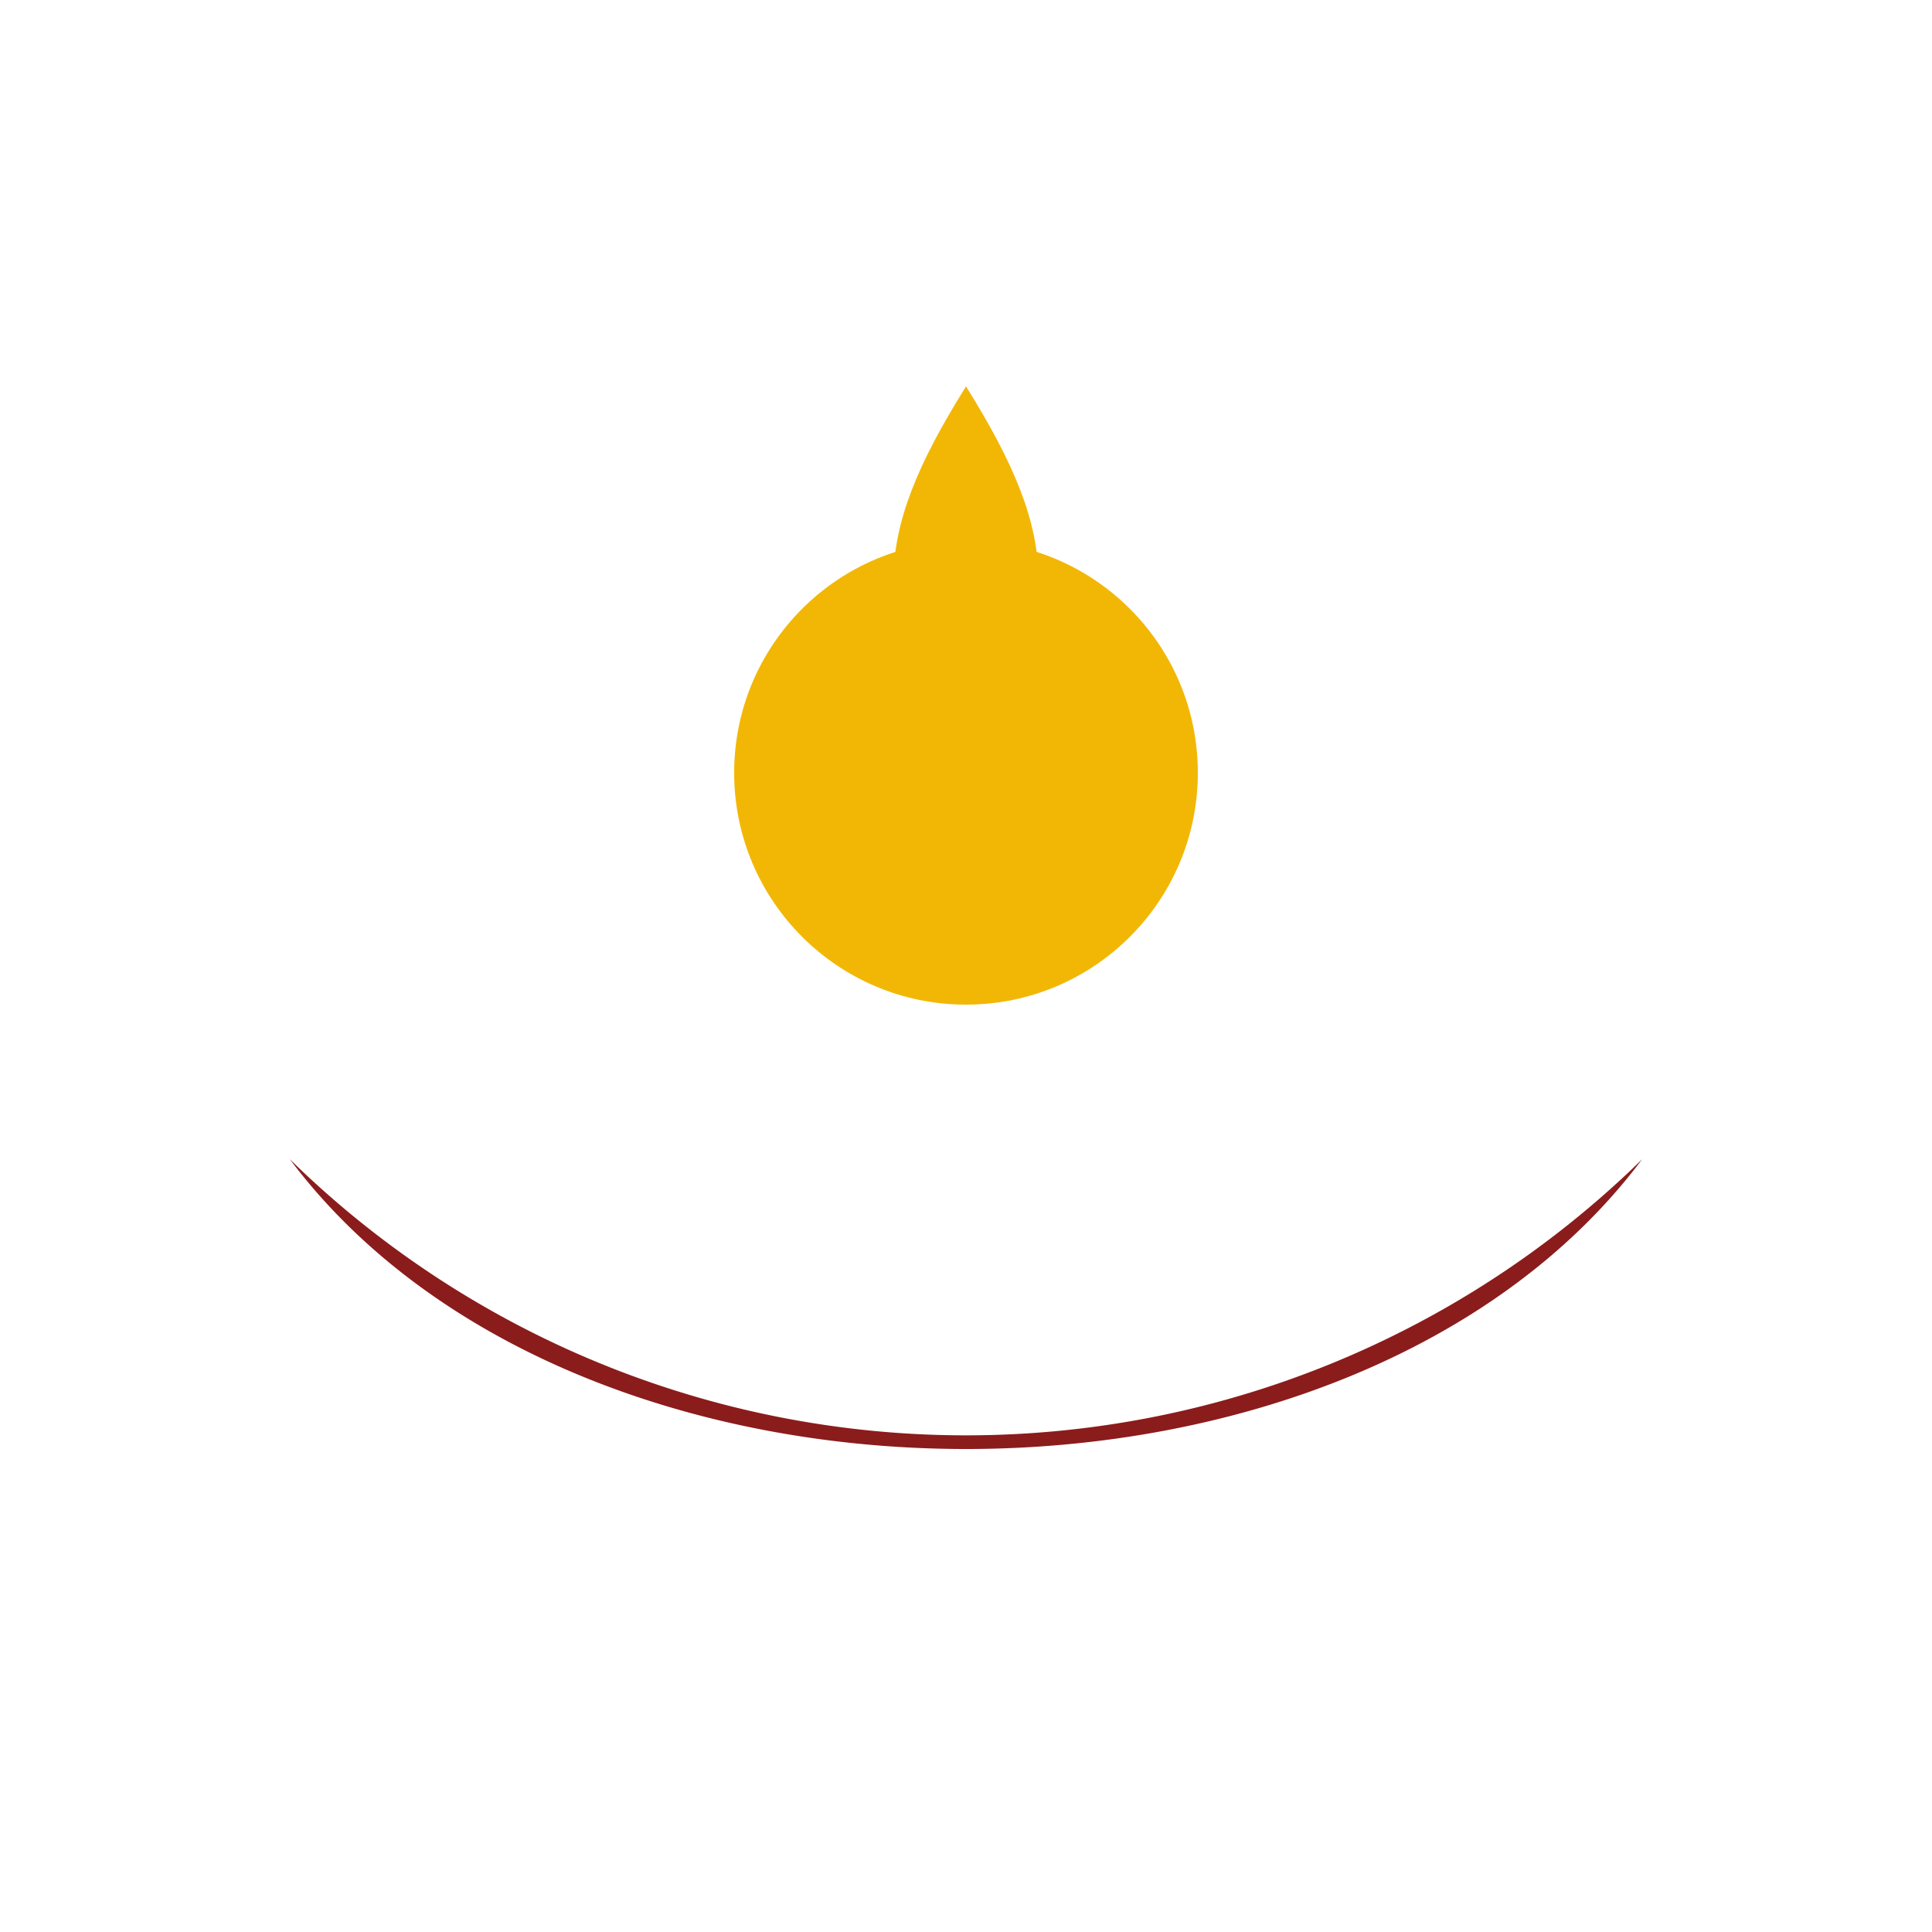<svg xmlns="http://www.w3.org/2000/svg" viewBox="0 0 200 200">
  <path d="M30 120c30 40 110 40 140 0a100 100 0 0 1-140 0z" fill="#8B1C1C"/>
  <circle cx="100" cy="80" r="24" fill="#F2B705"/>
  <path d="M100 40c10 16 10 24 0 40c-10-16-10-24 0-40z" fill="#F2B705"/>
</svg>


